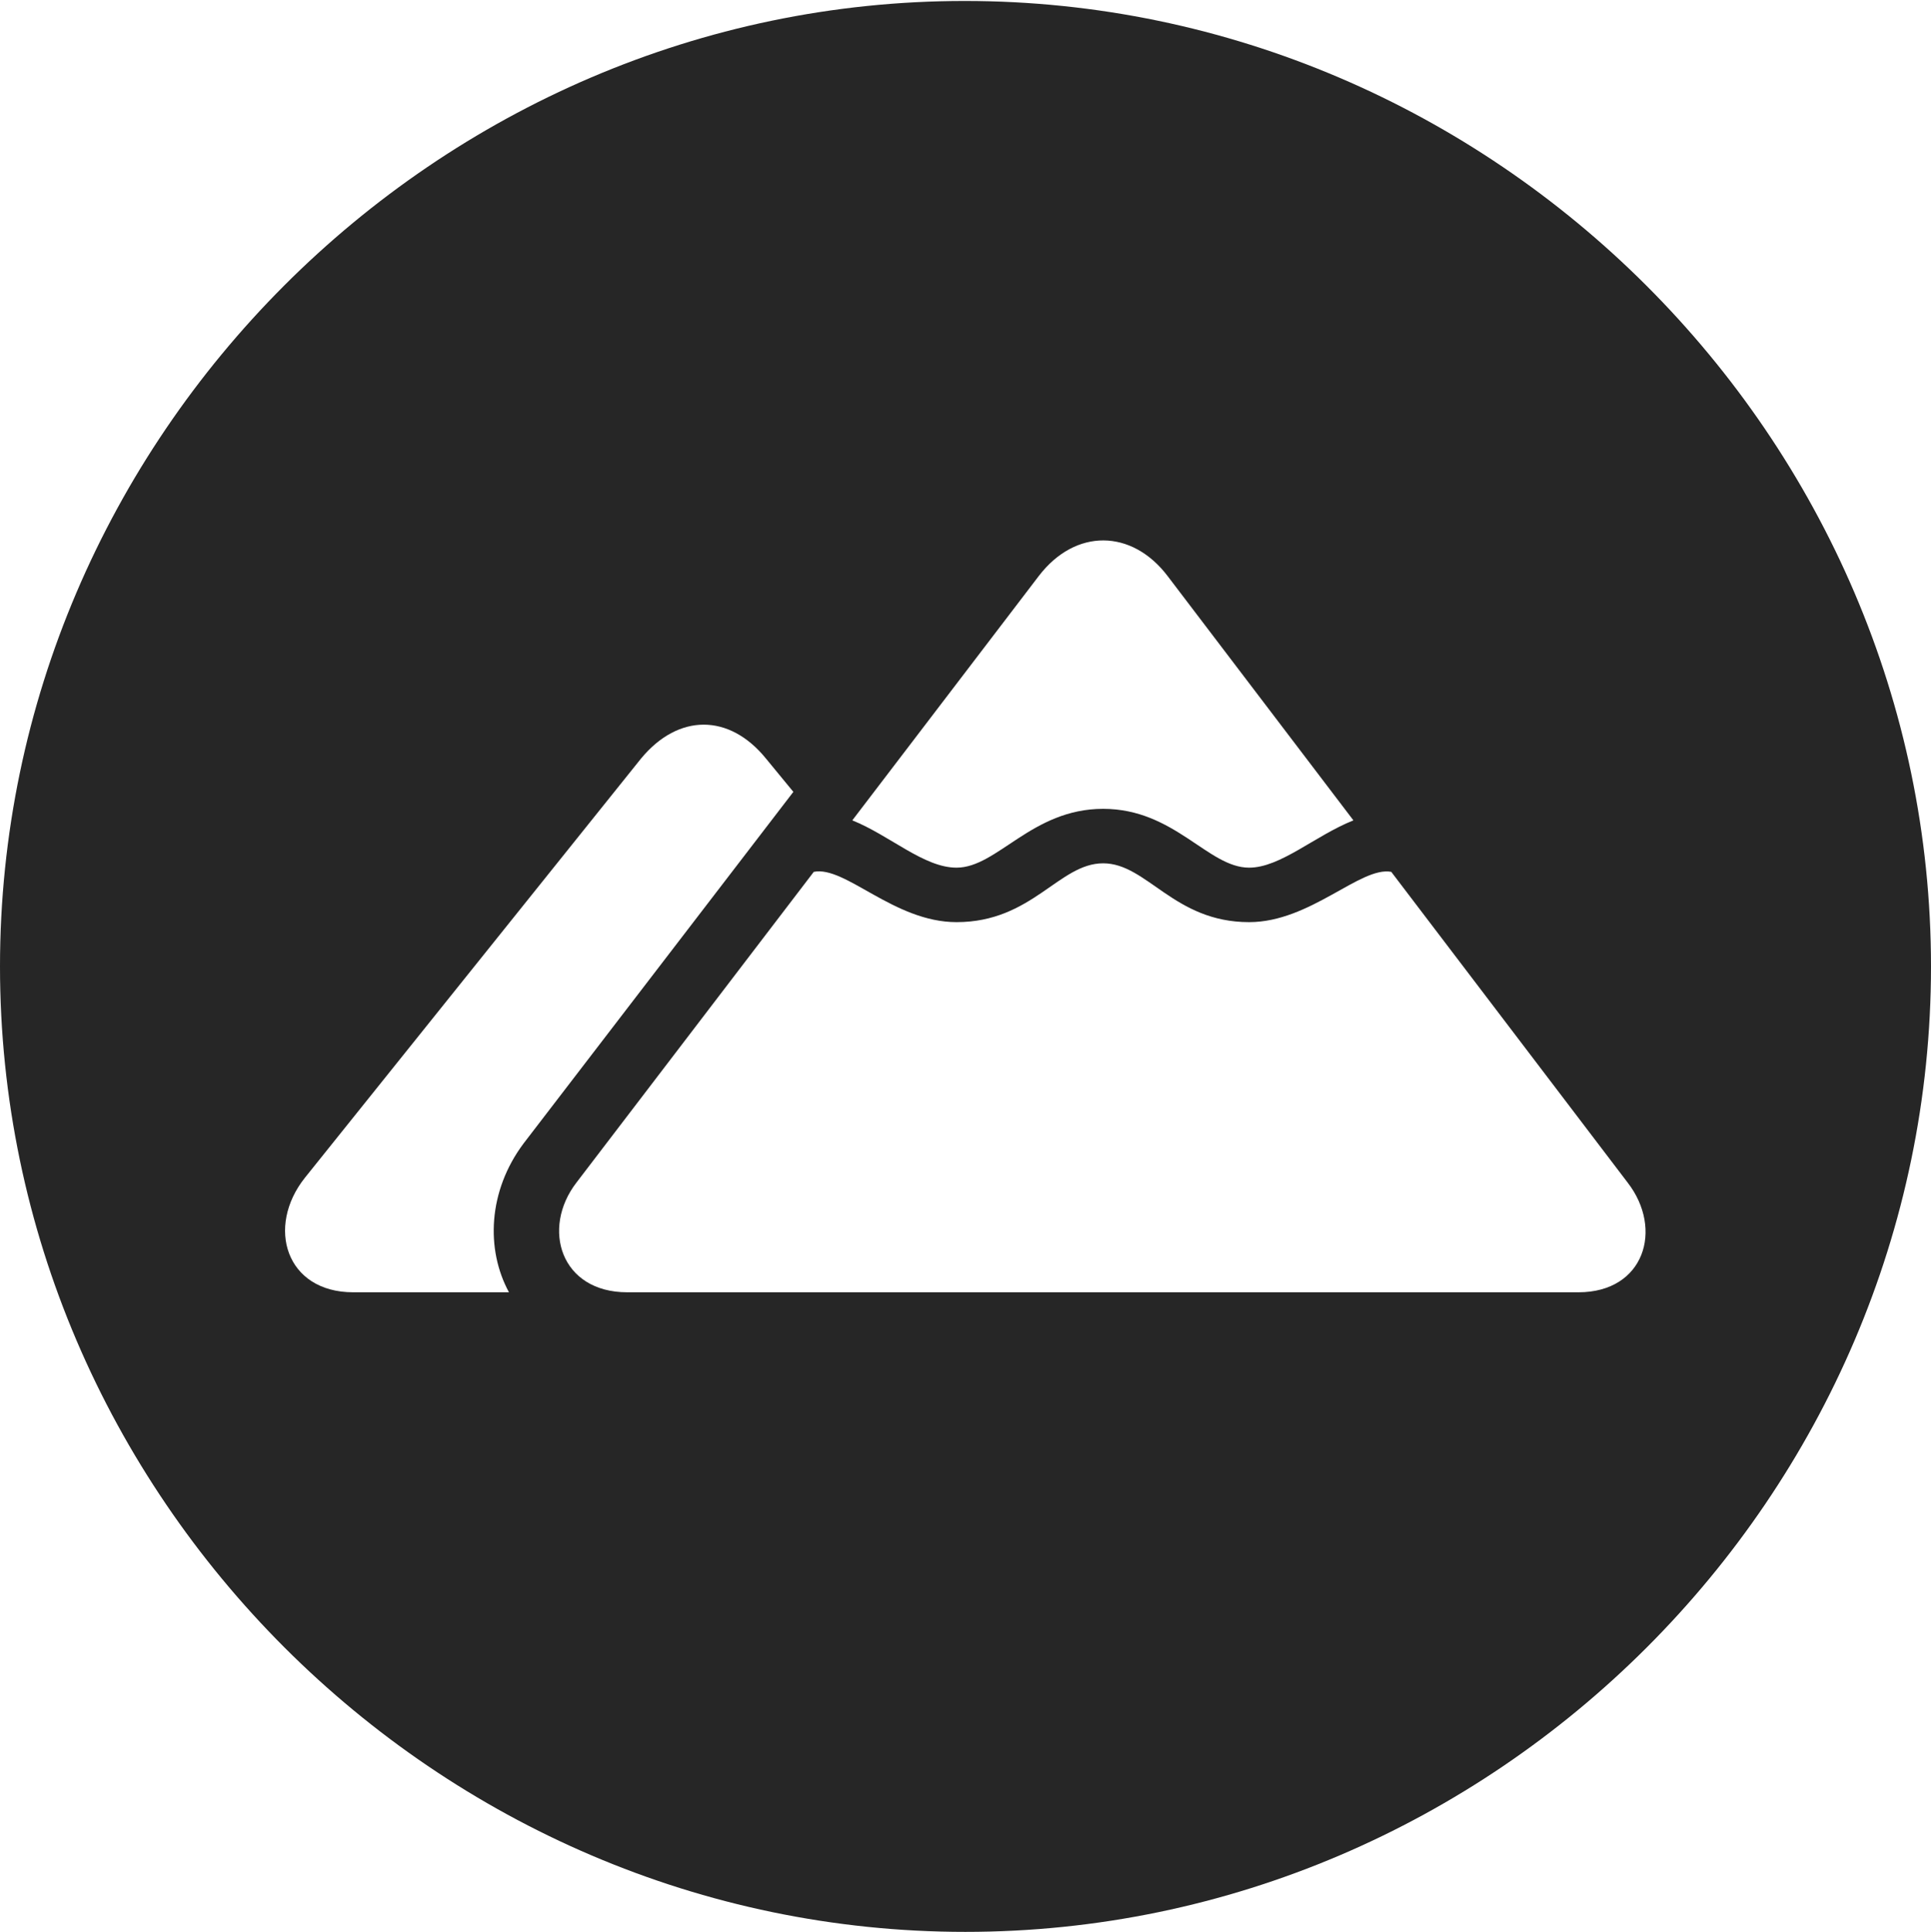 <?xml version="1.0" encoding="UTF-8"?>
<!--Generator: Apple Native CoreSVG 232.5-->
<!DOCTYPE svg
PUBLIC "-//W3C//DTD SVG 1.1//EN"
       "http://www.w3.org/Graphics/SVG/1.1/DTD/svg11.dtd">
<svg version="1.1" xmlns="http://www.w3.org/2000/svg" xmlns:xlink="http://www.w3.org/1999/xlink" width="97.96" height="97.993">
 <g>
  <rect height="97.993" opacity="0" width="97.96" x="0" y="0"/>
  <path d="M97.96 49.021C97.96 75.858 75.825 97.993 48.972 97.993C22.169 97.993 0 75.858 0 49.021C0 22.217 22.135 0.049 48.938 0.049C75.791 0.049 97.96 22.217 97.96 49.021ZM48.525 46.775C45.349 46.775 42.877 43.902 41.283 44.224L29.238 59.993C27.452 62.32 28.443 65.55 31.816 65.55L80.08 65.55C83.419 65.55 84.396 62.35 82.576 59.993L70.58 44.224C69.019 43.932 66.48 46.775 63.368 46.775C59.548 46.775 58.192 43.791 55.963 43.791C53.719 43.791 52.364 46.775 48.525 46.775ZM32.522 38.474L15.47 59.738C13.481 62.237 14.503 65.55 17.916 65.55L25.82 65.55C24.638 63.377 24.754 60.417 26.559 58.004L40.247 40.167L38.855 38.474C36.994 36.186 34.416 36.186 32.522 38.474ZM52.695 29.221L43.238 41.612C45.158 42.387 46.872 44.012 48.525 44.012C50.596 44.012 52.338 41.028 55.963 41.028C59.588 41.028 61.282 44.012 63.368 44.012C64.957 44.012 66.69 42.402 68.659 41.612L59.235 29.221C57.423 26.834 54.556 26.786 52.695 29.221Z" fill="#000000" fill-opacity="0.85"/>
 </g>
</svg>
